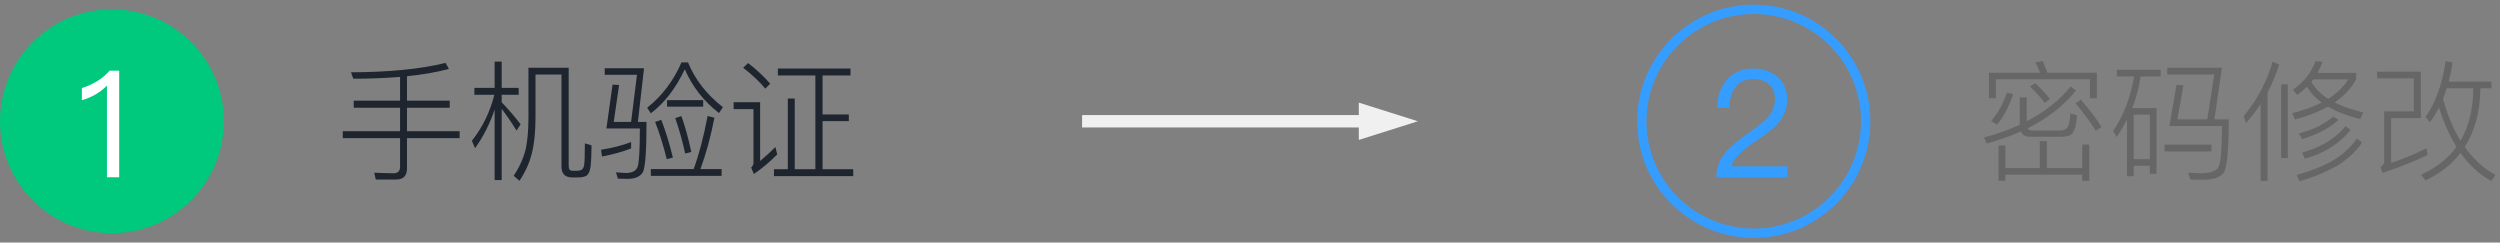 <?xml version="1.0" encoding="UTF-8"?>
<svg width="268px" height="26px" viewBox="0 0 268 26" version="1.1" xmlns="http://www.w3.org/2000/svg" xmlns:xlink="http://www.w3.org/1999/xlink">
    <rect x="0" y="0" width="268" height="26" fill="#808080" stroke="none"/>
    <!-- Generator: Sketch 49.3 (51167) - http://www.bohemiancoding.com/sketch -->
    <title>忘记密码-步骤1</title>
    <desc>Created with Sketch.</desc>
    <defs></defs>
    <g id="主要页面" stroke="none" stroke-width="1" fill="none" fill-rule="evenodd">
        <g id="切图" transform="translate(-598, -1352)">
            <g id="忘记密码-步骤1" transform="translate(598, 1352)">
                <circle id="Oval" fill="#00C87D" cx="12" cy="13" r="12"></circle>
                <path d="M188,25.5 C181.096,25.5 175.5,19.904 175.5,13 C175.5,6.096 181.096,0.5 188,0.5 C194.904,0.5 200.5,6.096 200.5,13 C200.5,19.904 194.904,25.5 188,25.5 Z M188,24.5 C194.351,24.5 199.5,19.351 199.5,13 C199.5,6.649 194.351,1.5 188,1.5 C181.649,1.5 176.5,6.649 176.5,13 C176.5,19.351 181.649,24.5 188,24.5 Z" id="Oval-Copy" fill="#349DFF" fill-rule="nonzero"></path>
                <path d="M12.776,7.576 L12.776,19 L11.464,19 L11.464,9.176 C10.76,9.901 9.864,10.424 8.776,10.744 L8.776,9.432 C9.277,9.293 9.811,9.059 10.376,8.728 C10.899,8.408 11.357,8.024 11.752,7.576 L12.776,7.576 Z" id="1" fill="#FFFFFF"></path>
                <path d="M187.96,7.352 C189.016,7.352 189.885,7.656 190.568,8.264 C191.251,8.883 191.592,9.688 191.592,10.68 C191.592,11.661 191.219,12.557 190.472,13.368 C190.035,13.827 189.245,14.44 188.104,15.208 C186.653,16.179 185.821,17.053 185.608,17.832 L191.608,17.832 L191.608,19 L183.992,19 C183.992,17.944 184.371,17 185.128,16.168 C185.619,15.613 186.445,14.936 187.608,14.136 C188.515,13.485 189.112,13.011 189.4,12.712 C189.987,12.072 190.28,11.389 190.28,10.664 C190.28,9.971 190.072,9.432 189.656,9.048 C189.24,8.664 188.659,8.472 187.912,8.472 C187.112,8.472 186.509,8.739 186.104,9.272 C185.645,9.795 185.411,10.557 185.4,11.56 L184.088,11.56 C184.088,10.291 184.445,9.272 185.16,8.504 C185.864,7.736 186.797,7.352 187.96,7.352 Z" id="2" fill="#349DFF"></path>
                <path d="M48.124,7.388 C46.799,7.743 45.301,8.004 43.63,8.172 L43.63,10.79 L48.208,10.79 L48.208,11.546 L43.63,11.546 L43.63,14.066 L49.272,14.066 L49.272,14.808 L43.63,14.808 L43.63,18.056 C43.63,18.849 43.238,19.246 42.454,19.246 L40.284,19.246 L40.116,18.518 C41.068,18.555 41.759,18.574 42.188,18.574 C42.655,18.574 42.888,18.341 42.888,17.874 L42.888,14.808 L36.742,14.808 L36.742,14.066 L42.888,14.066 L42.888,11.546 L37.918,11.546 L37.918,10.79 L42.888,10.79 L42.888,8.242 C41.292,8.373 39.621,8.438 37.876,8.438 L37.624,7.752 C41.749,7.733 45.128,7.397 47.76,6.744 L48.124,7.388 Z M50.854,9.418 L53.024,9.418 L53.024,6.604 L53.78,6.604 L53.78,9.418 L55.6,9.418 L55.6,10.16 L53.78,10.16 L53.78,10.972 C54.433,11.635 55.11,12.419 55.81,13.324 L55.376,13.996 C54.779,13.044 54.247,12.269 53.78,11.672 L53.78,19.302 L53.024,19.302 L53.024,11.742 C52.501,13.291 51.801,14.673 50.924,15.886 L50.588,15.088 C51.727,13.651 52.529,12.008 52.996,10.16 L50.854,10.16 L50.854,9.418 Z M55.068,18.84 C55.684,17.925 56.118,16.955 56.37,15.928 C56.557,15.013 56.65,13.884 56.65,12.54 L56.65,7.262 L60.962,7.262 L60.962,17.818 C60.962,18.145 61.097,18.308 61.368,18.308 L61.858,18.308 C62.045,18.308 62.203,18.275 62.334,18.21 C62.465,18.135 62.558,17.977 62.614,17.734 C62.67,17.407 62.698,16.619 62.698,15.368 L63.412,15.578 C63.412,16.474 63.379,17.216 63.314,17.804 C63.258,18.308 63.113,18.649 62.88,18.826 C62.675,18.957 62.353,19.022 61.914,19.022 L61.368,19.022 C60.584,19.022 60.192,18.635 60.192,17.86 L60.192,7.99 L57.406,7.99 L57.406,12.54 C57.406,14.061 57.285,15.321 57.042,16.32 C56.79,17.393 56.337,18.415 55.684,19.386 L55.068,18.84 Z M71.504,10.734 L75.382,10.734 L75.382,11.434 L71.504,11.434 L71.504,10.734 Z M69.768,18.126 L74.36,18.126 C74.929,16.577 75.429,14.677 75.858,12.428 L76.586,12.624 C76.185,14.668 75.685,16.502 75.088,18.126 L77.356,18.126 L77.356,18.854 L69.768,18.854 L69.768,18.126 Z M70.888,12.848 C71.355,14.043 71.77,15.391 72.134,16.894 L71.476,17.062 C71.121,15.615 70.706,14.285 70.23,13.072 L70.888,12.848 Z M73.044,12.442 C73.436,13.525 73.791,14.808 74.108,16.292 L73.45,16.46 C73.179,15.191 72.825,13.926 72.386,12.666 L73.044,12.442 Z M73.758,6.688 C74.495,8.517 75.741,10.118 77.496,11.49 L77.076,12.12 C75.452,10.869 74.229,9.306 73.408,7.43 C72.447,9.465 71.233,11.037 69.768,12.148 L69.376,11.546 C70.963,10.295 72.19,8.676 73.058,6.688 L73.758,6.688 Z M68.284,8.018 L64.826,8.018 L64.826,7.318 L69.04,7.318 L68.382,13.072 L69.306,13.072 C69.306,16.171 69.175,17.967 68.914,18.462 C68.634,18.938 68.074,19.176 67.234,19.176 C67.038,19.176 66.707,19.167 66.24,19.148 L66.03,18.476 C66.59,18.523 66.94,18.546 67.08,18.546 C67.78,18.546 68.209,18.313 68.368,17.846 C68.517,17.351 68.592,15.993 68.592,13.772 L65.008,13.772 L65.666,9.068 L66.366,9.11 L65.792,13.072 L67.654,13.072 L68.284,8.018 Z M67.654,15.914 C66.767,16.259 65.727,16.549 64.532,16.782 L64.434,16.054 C65.629,15.867 66.702,15.592 67.654,15.228 L67.654,15.914 Z M87.408,8.088 L83.39,8.088 L83.39,7.346 L91.174,7.346 L91.174,8.088 L88.178,8.088 L88.178,12.274 L90.992,12.274 L90.992,12.988 L88.178,12.988 L88.178,18.14 L91.468,18.14 L91.468,18.882 L82.97,18.882 L82.97,18.14 L84.454,18.14 L84.454,10.566 L85.196,10.566 L85.196,18.14 L87.408,18.14 L87.408,8.088 Z M80.198,6.758 C81.113,7.467 81.901,8.205 82.564,8.97 L82.046,9.502 C81.421,8.755 80.627,8.009 79.666,7.262 L80.198,6.758 Z M78.644,10.958 L81.486,10.958 L81.486,17.258 C82.046,16.791 82.592,16.292 83.124,15.76 L83.32,16.558 C82.517,17.361 81.682,18.061 80.814,18.658 L80.52,17.958 C80.688,17.799 80.772,17.641 80.772,17.482 L80.772,11.7 L78.644,11.7 L78.644,10.958 Z" id="手机验证" fill="#1E252F"></path>
                <polygon id="Page-1" fill="#F0F0F0" points="145.663 12.333 116 12.333 116 13.667 145.663 13.667 145.663 15 151.996 13 145.663 11"></polygon>
                <path d="M224.782,7.794 L224.782,10.524 L224.04,10.524 L224.04,8.494 L213.96,8.494 L213.96,10.524 L213.218,10.524 L213.218,7.794 L218.706,7.794 C218.547,7.411 218.379,7.043 218.202,6.688 L218.986,6.548 C219.098,6.8 219.261,7.215 219.476,7.794 L224.782,7.794 Z M218.664,15.13 L219.42,15.13 L219.42,18.014 L223.214,18.014 L223.214,15.494 L223.97,15.494 L223.97,19.386 L223.214,19.386 L223.214,18.714 L214.982,18.714 L214.982,19.372 L214.24,19.372 L214.24,15.592 L214.982,15.592 L214.982,18.014 L218.664,18.014 L218.664,15.13 Z M218.174,8.914 C218.865,9.558 219.392,10.127 219.756,10.622 L219.182,11.028 C218.79,10.477 218.267,9.889 217.614,9.264 L218.174,8.914 Z M222.556,9.698 C221.203,11.35 219.471,12.703 217.362,13.758 C217.465,13.917 217.651,13.996 217.922,13.996 L220.764,13.996 C221.128,13.996 221.385,13.921 221.534,13.772 C221.749,13.576 221.889,13.035 221.954,12.148 L222.654,12.372 C222.57,13.455 222.379,14.122 222.08,14.374 C221.847,14.57 221.459,14.668 220.918,14.668 L217.698,14.668 C217.129,14.668 216.774,14.477 216.634,14.094 C215.477,14.607 214.259,15.037 212.98,15.382 L212.686,14.738 C214.086,14.365 215.365,13.907 216.522,13.366 L216.522,10.44 L217.264,10.44 L217.264,13.002 C219.215,11.985 220.787,10.739 221.982,9.264 L222.556,9.698 Z M223.06,10.678 C224.04,11.798 224.777,12.778 225.272,13.618 L224.67,14.024 C224.063,13.053 223.34,12.069 222.5,11.07 L223.06,10.678 Z M215.808,10.076 C215.407,11.345 214.833,12.442 214.086,13.366 L213.456,12.974 C214.203,12.087 214.763,11.075 215.136,9.936 L215.808,10.076 Z M231.18,11.588 L231.18,18.63 L230.466,18.63 L230.466,17.776 L228.73,17.776 L228.73,18.896 L228.016,18.896 L228.016,12.834 C227.661,13.506 227.293,14.122 226.91,14.682 L226.518,14.052 C227.647,12.391 228.399,10.44 228.772,8.2 L226.924,8.2 L226.924,7.472 L231.628,7.472 L231.628,8.2 L229.472,8.2 C229.276,9.451 228.977,10.58 228.576,11.588 L231.18,11.588 Z M228.73,17.062 L230.466,17.062 L230.466,12.288 L228.73,12.288 L228.73,17.062 Z M233.322,9.082 L234.064,9.152 L233.42,12.792 L236.626,12.792 L237.368,7.99 L232.328,7.99 L232.328,7.262 L238.194,7.262 L237.382,12.792 L238.922,12.792 C238.922,16.105 238.74,18.014 238.376,18.518 C238.012,19.022 237.247,19.274 236.08,19.274 C235.669,19.274 235.24,19.26 234.792,19.232 L234.568,18.518 L235.898,18.574 C236.981,18.574 237.629,18.331 237.844,17.846 C238.077,17.323 238.194,15.877 238.194,13.506 L232.566,13.506 L233.322,9.082 Z M232.034,15.508 L237.074,15.508 L237.074,16.236 L232.034,16.236 L232.034,15.508 Z M248.96,6.632 C248.839,7.005 248.666,7.397 248.442,7.808 L252.586,7.808 L252.586,8.48 C252.073,9.441 251.303,10.277 250.276,10.986 C251.107,11.406 252.124,11.761 253.328,12.05 L253.02,12.764 C251.639,12.419 250.486,11.975 249.562,11.434 C248.591,11.975 247.411,12.433 246.02,12.806 L245.726,12.134 C246.93,11.826 247.985,11.448 248.89,11 C248.209,10.515 247.681,9.945 247.308,9.292 C247,9.591 246.65,9.889 246.258,10.188 L245.81,9.614 C246.995,8.774 247.798,7.752 248.218,6.548 L248.96,6.632 Z M247.784,8.76 C248.176,9.479 248.778,10.09 249.59,10.594 C250.523,9.997 251.242,9.301 251.746,8.508 L247.994,8.508 C247.91,8.592 247.84,8.676 247.784,8.76 Z M244.326,6.926 C243.999,7.971 243.584,8.965 243.08,9.908 L243.08,19.386 L242.338,19.386 L242.338,11.168 C241.909,11.812 241.386,12.489 240.77,13.198 L240.532,12.442 C241.969,10.715 243.001,8.769 243.626,6.604 L244.326,6.926 Z M244.536,9.04 L245.25,9.04 L245.25,16.936 L244.536,16.936 L244.536,9.04 Z M250.696,12.848 C250.183,13.296 249.646,13.674 249.086,13.982 C248.498,14.299 247.737,14.612 246.804,14.92 L246.426,14.318 C247.257,14.085 247.975,13.819 248.582,13.52 C249.151,13.221 249.665,12.885 250.122,12.512 L250.696,12.848 Z M251.97,13.926 C250.859,15.363 249.231,16.395 247.084,17.02 L246.79,16.362 C248.853,15.774 250.402,14.831 251.438,13.534 L251.97,13.926 Z M246.202,18.756 C247.779,18.317 249.077,17.799 250.094,17.202 C251.102,16.605 251.961,15.825 252.67,14.864 L253.216,15.27 C252.581,16.25 251.648,17.109 250.416,17.846 C249.137,18.537 247.835,19.064 246.51,19.428 L246.202,18.756 Z M262.288,9.46 C262.092,10.039 261.957,10.417 261.882,10.594 C262.358,12.33 262.988,13.828 263.772,15.088 C264.659,13.567 265.116,11.691 265.144,9.46 L262.288,9.46 Z M265.9,9.46 C265.863,11.98 265.303,14.08 264.22,15.76 C265.163,17.067 266.259,18.065 267.51,18.756 L267.062,19.4 C265.783,18.691 264.687,17.687 263.772,16.39 C262.82,17.622 261.565,18.607 260.006,19.344 L259.544,18.728 C261.149,18 262.414,17.006 263.338,15.746 C262.601,14.57 261.975,13.165 261.462,11.532 C261.154,12.129 260.827,12.652 260.482,13.1 L260.02,12.526 C261.075,11.061 261.793,9.073 262.176,6.562 L262.918,6.702 C262.806,7.439 262.666,8.121 262.498,8.746 L267.076,8.746 L267.076,9.46 L265.9,9.46 Z M256.324,17.468 C257.621,17.029 258.886,16.507 260.118,15.9 L260.23,16.614 C258.849,17.286 257.239,17.925 255.4,18.532 L255.19,17.86 C255.451,17.776 255.582,17.58 255.582,17.272 L255.582,11.938 L258.76,11.938 L258.76,8.396 L254.826,8.396 L254.826,7.682 L259.516,7.682 L259.516,12.666 L256.324,12.666 L256.324,17.468 Z" id="密码修改" fill="#666666"></path>
            </g>
        </g>
    </g>
</svg>